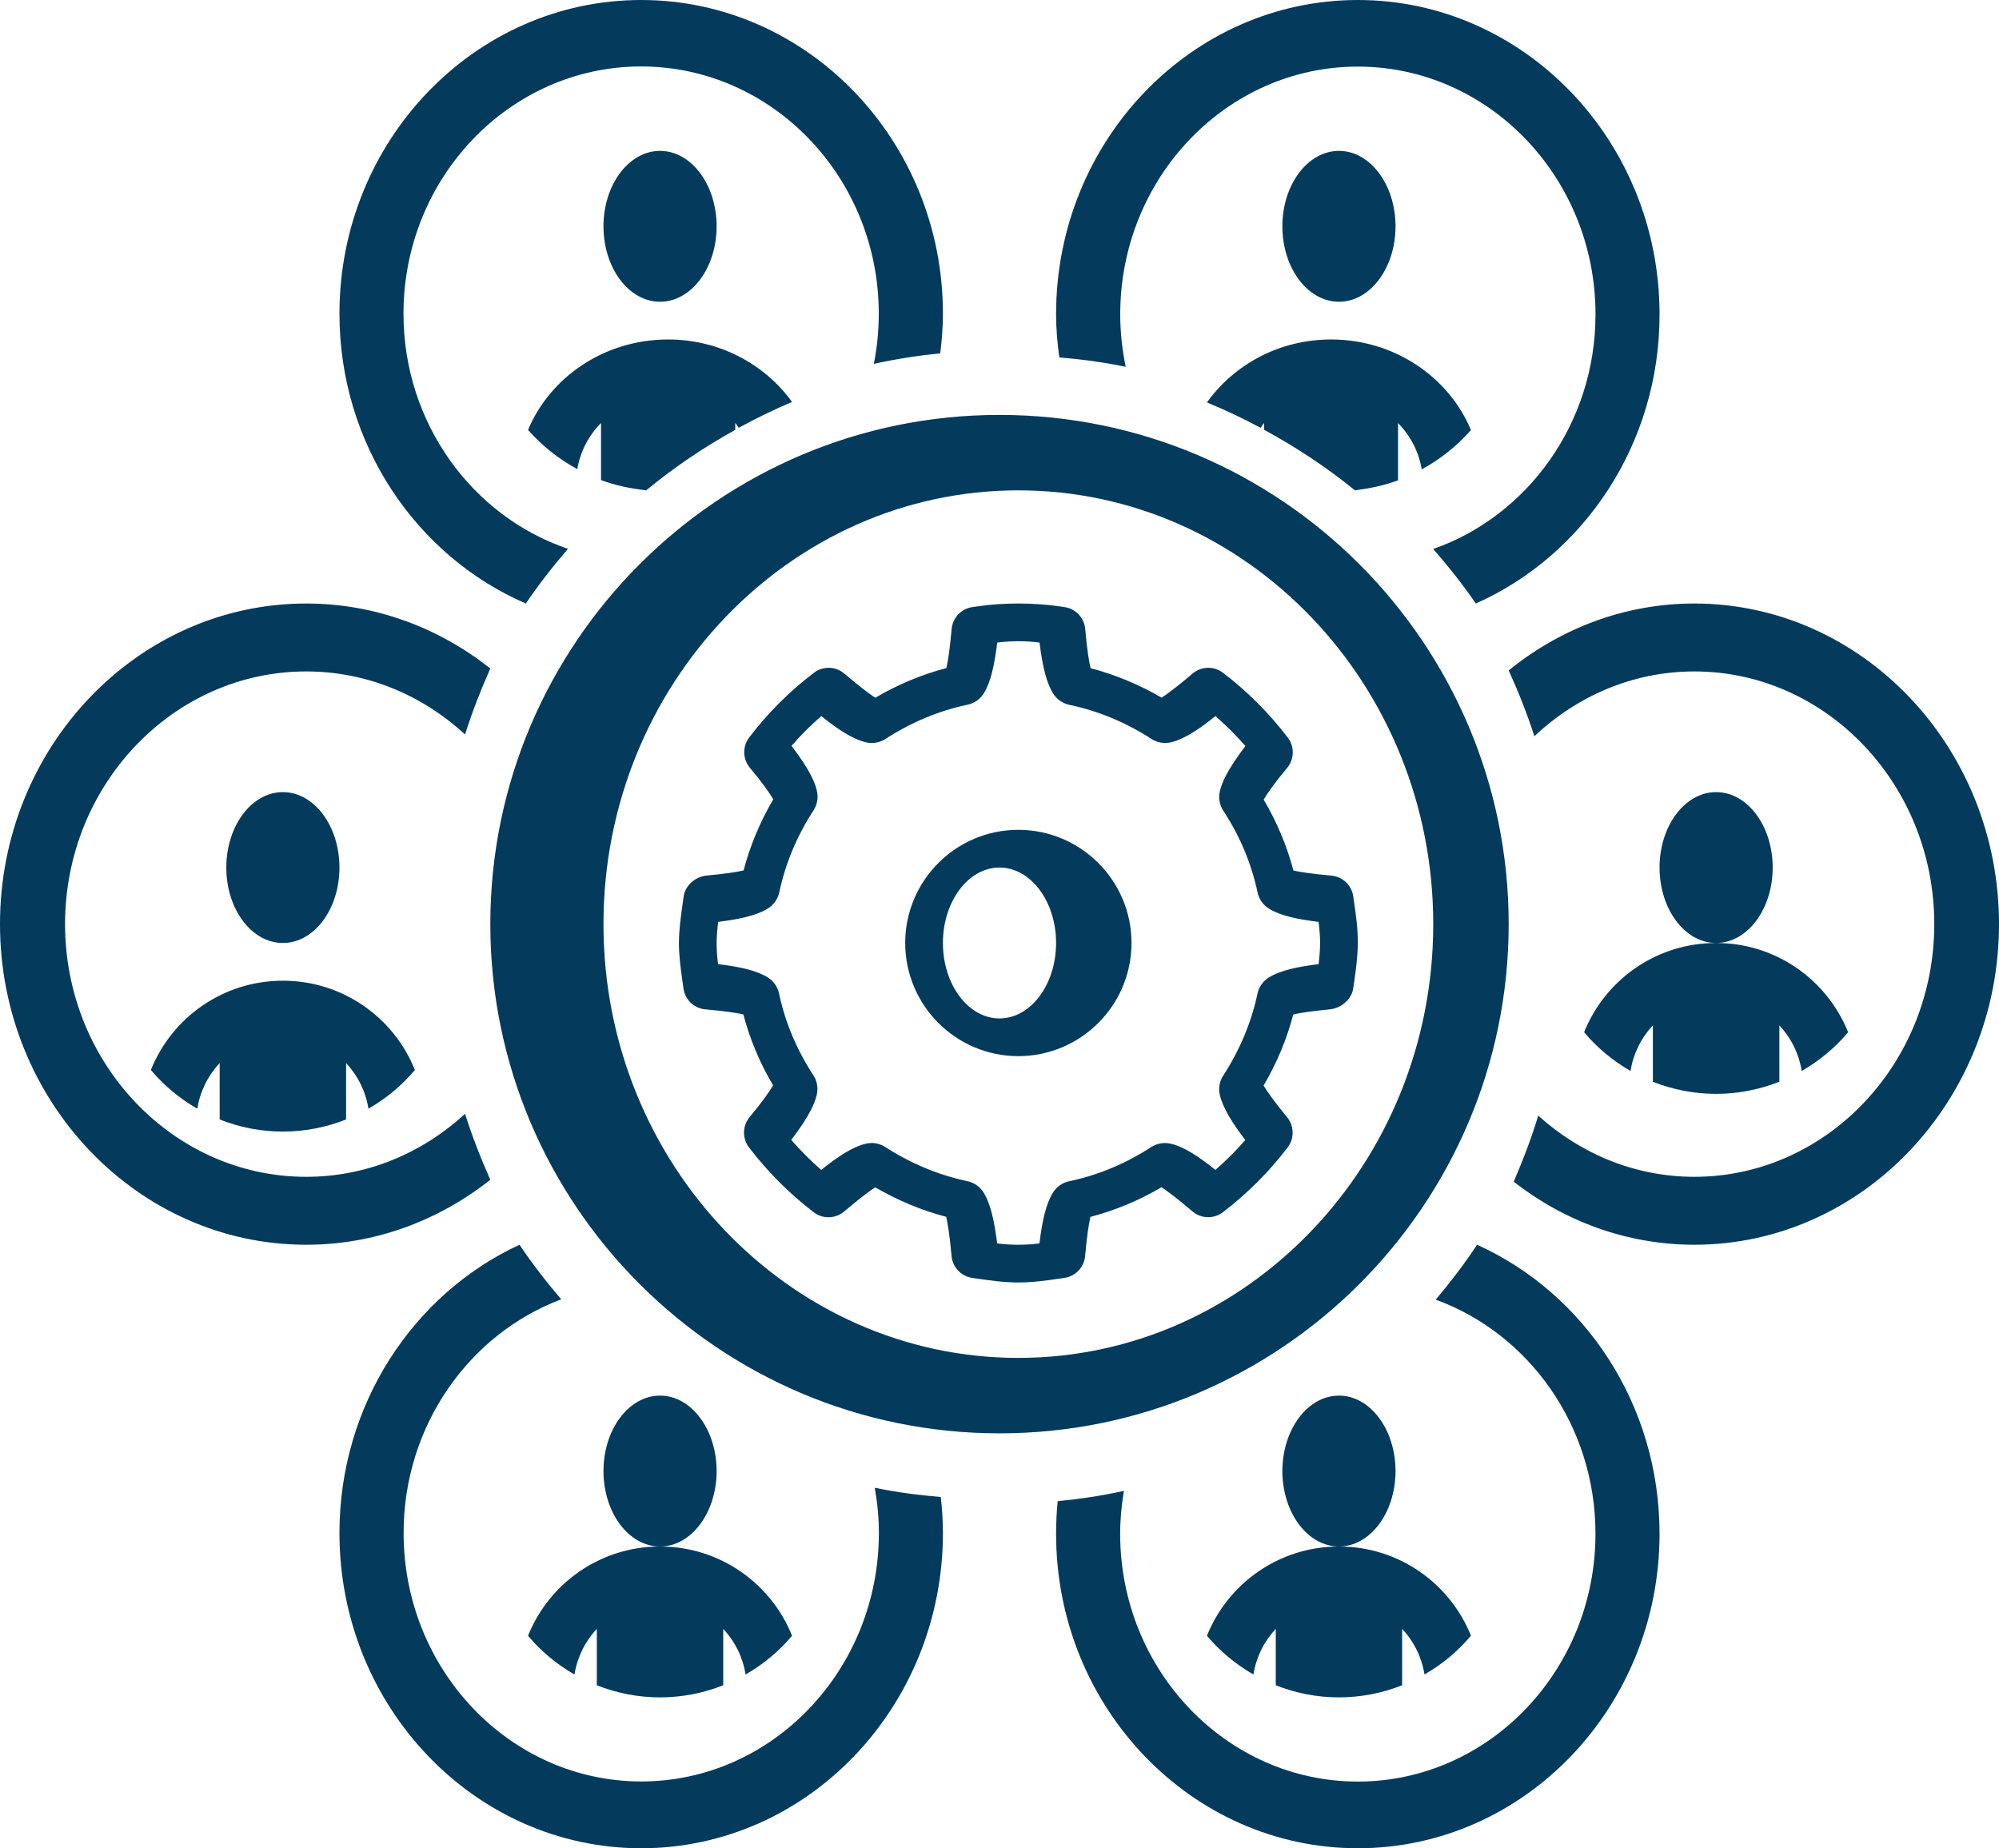 <?xml version="1.0" encoding="UTF-8"?>
<svg width="53px" height="49px" viewBox="0 0 53 49" version="1.1" xmlns="http://www.w3.org/2000/svg" xmlns:xlink="http://www.w3.org/1999/xlink">
    <title>B3542F32-6DB0-4C5A-AB99-75754CD0C5FB</title>
    <g id="site_manager" stroke="none" stroke-width="1" fill="none" fill-rule="evenodd">
        <g id="department-manager" transform="translate(-167, -245)" fill="#043B5D" fill-rule="nonzero">
            <g id="department_icon-copy" transform="translate(193.5, 269.5) scale(-1, 1) translate(-193.5, -269.5) translate(167, 245)">
                <path d="M14,43.364 C14.344,43.776 14.763,44.124 15.232,44.393 C15.307,43.93 15.515,43.512 15.825,43.185 L15.825,44.679 C16.344,44.884 16.909,45 17.5,45 C18.093,45 18.656,44.884 19.175,44.679 L19.175,43.185 C19.484,43.512 19.693,43.931 19.768,44.393 C20.237,44.124 20.655,43.777 21,43.366 C20.444,41.98 19.088,41 17.5,41 C15.912,41 14.556,41.98 14,43.364 Z M9,23 C9,21.896 8.328,21 7.5,21 C6.672,21 6,21.896 6,23 C6,24.104 6.672,25 7.5,25 C8.328,25 9,24.104 9,23 Z M23.201,39.525 C23.263,39.895 23.301,40.272 23.301,40.66 C23.301,44.284 20.474,47.232 16.999,47.232 C13.526,47.232 10.699,44.284 10.699,40.66 C10.699,37.791 12.473,35.351 14.934,34.456 C14.545,33.991 14.174,33.511 13.839,33 C10.995,34.281 9,37.231 9,40.66 C9,45.26 12.588,49 16.999,49 C21.412,49 25,45.26 25,40.66 C25,40.369 24.986,40.081 24.957,39.798 C24.361,39.741 23.775,39.652 23.201,39.525 Z M7.501,29 C8.094,29 8.657,28.884 9.177,28.679 L9.177,27.185 C9.485,27.512 9.695,27.931 9.769,28.393 C10.238,28.124 10.656,27.777 11,27.366 C10.444,25.98 9.088,25 7.5,25 C5.912,25 4.556,25.98 4,27.366 C4.345,27.777 4.763,28.125 5.231,28.393 C5.305,27.93 5.515,27.512 5.823,27.185 L5.823,28.679 C6.345,28.883 6.909,29 7.501,29 Z M37,6 C37,4.896 36.328,4 35.5,4 C34.672,4 34,4.896 34,6 C34,7.104 34.672,8 35.5,8 C36.329,8 37,7.105 37,6 Z M35.868,13 C36.284,12.951 36.688,12.87 37.065,12.728 L37.065,11.214 C37.392,11.545 37.615,11.97 37.694,12.438 C38.192,12.165 38.635,11.814 39,11.397 C38.411,9.993 36.971,9 35.286,9 C33.918,9 32.721,9.66 32,10.656 C32.486,10.861 32.957,11.092 33.414,11.341 C33.449,11.302 33.47,11.251 33.506,11.214 L33.506,11.396 C34.348,11.862 35.137,12.398 35.868,13 Z M13.871,16 C14.22,15.494 14.598,15.014 15.002,14.555 C12.505,13.682 10.698,11.226 10.698,8.333 C10.698,4.712 13.525,1.766 16.999,1.766 C20.474,1.766 23.299,4.712 23.299,8.333 C23.299,8.811 23.247,9.275 23.154,9.725 C23.73,9.604 24.318,9.526 24.915,9.475 C24.965,9.1 25,8.722 25,8.333 C25,3.738 21.411,0 17,0 C12.589,0 9,3.738 9,8.333 C8.997,11.772 11.009,14.73 13.871,16 Z M12.216,29.577 C11.101,30.584 9.658,31.199 8.077,31.199 C4.57,31.199 1.716,28.193 1.716,24.499 C1.716,20.806 4.57,17.801 8.077,17.801 C9.708,17.801 11.191,18.456 12.318,19.519 C12.512,18.92 12.742,18.34 13,17.774 C11.635,16.667 9.931,16 8.077,16 C3.623,16 0,19.812 0,24.499 C0,29.187 3.623,33 8.077,33 C9.871,33 11.526,32.374 12.867,31.329 C12.621,30.76 12.398,30.179 12.216,29.577 Z M19,6 C19,4.896 18.328,4 17.5,4 C16.672,4 16,4.896 16,6 C16,7.104 16.672,8 17.5,8 C18.329,8 19,7.105 19,6 Z M17.075,13 C17.822,12.394 18.628,11.858 19.486,11.393 L19.486,11.216 C19.523,11.253 19.543,11.302 19.577,11.341 C20.038,11.096 20.512,10.869 21,10.67 C20.281,9.665 19.081,9 17.71,9 C16.027,9 14.589,9.995 14,11.401 C14.365,11.818 14.807,12.171 15.305,12.444 C15.384,11.973 15.606,11.549 15.933,11.217 L15.933,12.734 C16.293,12.869 16.68,12.948 17.075,13 Z M39.226,33 C38.886,33.506 38.514,33.987 38.12,34.447 C40.552,35.361 42.299,37.788 42.299,40.641 C42.299,44.273 39.473,47.229 35.998,47.229 C32.525,47.229 29.698,44.273 29.698,40.641 C29.698,40.23 29.739,39.832 29.808,39.442 C29.236,39.562 28.649,39.638 28.056,39.688 C28.022,40.001 28,40.317 28,40.641 C28,45.25 31.588,49 35.999,49 C40.412,49 44,45.25 44,40.641 C43.999,37.232 42.034,34.299 39.226,33 Z M44.881,16 C43.047,16 41.36,16.646 40,17.723 C40.253,18.291 40.48,18.87 40.67,19.471 C41.797,18.434 43.268,17.801 44.881,17.801 C48.406,17.801 51.275,20.807 51.275,24.5 C51.275,28.193 48.406,31.199 44.881,31.199 C43.268,31.199 41.797,30.565 40.67,29.529 C40.48,30.13 40.253,30.711 40,31.277 C41.36,32.354 43.049,33 44.881,33 C49.358,33 53,29.187 53,24.5 C53.001,19.814 49.358,16 44.881,16 Z M42,28.366 C42.344,28.777 42.762,29.125 43.231,29.393 C43.306,28.93 43.515,28.512 43.824,28.185 L43.824,29.679 C44.344,29.884 44.908,30 45.5,30 C46.093,30 46.658,29.884 47.176,29.679 L47.176,28.185 C47.485,28.512 47.694,28.931 47.769,29.393 C48.238,29.124 48.656,28.777 49,28.366 C48.444,26.98 47.088,26 45.499,26 C43.911,26 42.555,26.98 42,28.366 Z M47,23 C47,21.896 46.328,21 45.5,21 C44.672,21 44,21.896 44,23 C44,24.104 44.672,25 45.5,25 C46.329,24.999 47,24.104 47,23 Z M35.501,45 C36.093,45 36.657,44.884 37.176,44.679 L37.176,43.185 C37.485,43.512 37.694,43.931 37.769,44.393 C38.238,44.125 38.656,43.777 39,43.366 C38.445,41.98 37.088,41 35.501,41 C33.912,41 32.556,41.98 32,43.366 C32.345,43.777 32.763,44.125 33.232,44.393 C33.307,43.93 33.515,43.512 33.825,43.185 L33.825,44.679 C34.344,44.884 34.908,45 35.501,45 Z M35.5,37 C34.672,37 34,37.896 34,39 C34,40.105 34.672,41 35.5,41 C36.328,41 37,40.105 37,39 C37,37.895 36.328,37 35.5,37 Z M29.832,9.647 C29.746,9.217 29.701,8.772 29.701,8.316 C29.701,4.702 32.527,1.762 36.002,1.762 C39.475,1.762 42.302,4.702 42.302,8.316 C42.302,11.226 40.468,13.697 37.94,14.55 C38.338,15.01 38.715,15.492 39.058,16 C41.955,14.749 44,11.777 44,8.316 C44,3.73 40.412,0 36.001,0 C31.588,0 28,3.73 28,8.316 C28,8.673 28.029,9.024 28.071,9.369 C28.671,9.427 29.256,9.52 29.832,9.647 Z M19,39 C19,37.896 18.328,37 17.5,37 C16.672,37 16,37.896 16,39 C16,40.104 16.672,41 17.5,41 C18.328,41 19,40.104 19,39 Z M40,24.5 C40,17.055 33.944,11 26.5,11 C19.056,11 13,17.055 13,24.5 C13,31.945 19.056,38 26.5,38 C33.944,38 40,31.945 40,24.5 Z M26,36 C19.934,36 15,30.841 15,24.5 C15,18.157 19.934,13 26,13 C32.066,13 37,18.159 37,24.5 C37,30.841 32.066,36 26,36 Z M26.001,22 C24.346,22 23,23.345 23,24.999 C23,26.654 24.346,28 26.001,28 C27.655,28 29,26.654 29,24.999 C29,23.346 27.655,22 26.001,22 Z M26.5,27 C25.673,27 25,26.103 25,24.999 C25,23.897 25.673,23 26.5,23 C27.327,23 28,23.897 28,24.999 C28,26.103 27.327,27 26.5,27 Z M34.903,23.968 L34.875,23.772 C34.835,23.473 34.562,23.24 34.264,23.212 C33.761,23.165 33.461,23.118 33.285,23.076 C33.112,22.42 32.849,21.789 32.498,21.191 C32.592,21.033 32.772,20.767 33.117,20.357 C33.31,20.127 33.319,19.792 33.137,19.552 C32.649,18.91 32.071,18.331 31.42,17.836 C31.182,17.654 30.848,17.661 30.617,17.855 L30.544,17.917 C30.214,18.195 29.963,18.389 29.793,18.498 C29.195,18.147 28.564,17.884 27.908,17.711 C27.867,17.531 27.817,17.219 27.769,16.676 C27.742,16.377 27.513,16.135 27.217,16.094 L27.059,16.072 C26.387,15.975 25.609,15.977 24.932,16.072 L24.78,16.094 C24.483,16.135 24.254,16.377 24.227,16.677 C24.18,17.224 24.127,17.538 24.085,17.714 C23.429,17.887 22.798,18.149 22.202,18.496 C22.032,18.387 21.783,18.195 21.457,17.921 L21.378,17.854 C21.146,17.661 20.814,17.654 20.575,17.836 C19.931,18.326 19.353,18.905 18.857,19.554 C18.674,19.793 18.681,20.128 18.874,20.359 C19.22,20.773 19.402,21.039 19.496,21.199 C19.145,21.792 18.88,22.424 18.707,23.079 C18.526,23.12 18.219,23.167 17.701,23.214 C17.403,23.24 17.161,23.469 17.12,23.767 L17.098,23.922 C17.049,24.259 17,24.608 17,24.986 C17,25.349 17.048,25.684 17.093,26.007 L17.121,26.2 C17.161,26.497 17.449,26.733 17.746,26.76 C18.185,26.803 18.508,26.847 18.711,26.895 C18.883,27.55 19.147,28.182 19.498,28.779 C19.404,28.936 19.223,29.196 18.874,29.62 C18.685,29.851 18.679,30.184 18.861,30.422 C19.355,31.069 19.932,31.646 20.577,32.138 C20.816,32.32 21.149,32.313 21.38,32.119 L21.451,32.06 C21.782,31.781 22.035,31.585 22.205,31.476 C22.802,31.827 23.434,32.09 24.089,32.261 C24.131,32.439 24.181,32.75 24.23,33.297 C24.256,33.597 24.485,33.837 24.782,33.88 L24.938,33.902 C25.274,33.951 25.621,34 26.001,34 C26.379,34 26.727,33.95 27.064,33.902 L27.219,33.88 C27.516,33.839 27.745,33.597 27.771,33.298 C27.82,32.75 27.872,32.438 27.913,32.26 C28.569,32.087 29.199,31.825 29.795,31.478 C29.965,31.587 30.216,31.78 30.543,32.056 L30.621,32.121 C30.852,32.314 31.186,32.323 31.425,32.139 C32.07,31.646 32.647,31.067 33.142,30.419 C33.324,30.18 33.318,29.846 33.124,29.614 C32.778,29.2 32.597,28.934 32.503,28.774 C32.854,28.18 33.118,27.552 33.292,26.894 C33.473,26.852 33.78,26.806 34.301,26.759 C34.6,26.733 34.841,26.501 34.88,26.202 L34.908,25.999 C34.953,25.678 35,25.345 35,24.985 C34.995,24.625 34.948,24.291 34.903,23.968 Z M33.962,25.561 C33.377,25.631 32.944,25.728 32.647,25.91 C32.492,26.005 32.383,26.162 32.345,26.339 C32.182,27.106 31.876,27.833 31.436,28.505 C31.336,28.657 31.302,28.846 31.345,29.024 C31.392,29.227 31.517,29.56 32.021,30.221 C31.774,30.504 31.509,30.769 31.227,31.016 C30.807,30.679 30.402,30.402 30.037,30.32 C29.862,30.278 29.678,30.312 29.527,30.41 C28.849,30.848 28.117,31.153 27.349,31.315 C27.172,31.353 27.017,31.462 26.921,31.616 C26.73,31.923 26.629,32.421 26.562,32.965 C26.18,33.012 25.818,33.012 25.441,32.965 C25.369,32.373 25.269,31.915 25.082,31.617 C24.986,31.463 24.832,31.354 24.653,31.317 C23.887,31.156 23.154,30.85 22.476,30.41 C22.324,30.312 22.142,30.28 21.965,30.32 C21.6,30.402 21.195,30.679 20.775,31.016 C20.493,30.771 20.229,30.506 19.983,30.223 C20.309,29.798 20.578,29.378 20.659,29.028 C20.699,28.851 20.667,28.665 20.567,28.513 C20.128,27.835 19.822,27.105 19.66,26.343 C19.622,26.164 19.513,26.009 19.359,25.914 C19.049,25.722 18.573,25.626 18.04,25.561 C18.017,25.37 18,25.183 18,25.001 C18,24.817 18.017,24.631 18.04,24.44 C18.625,24.37 19.061,24.272 19.356,24.089 C19.511,23.994 19.62,23.838 19.658,23.659 C19.82,22.895 20.126,22.165 20.566,21.494 C20.667,21.341 20.701,21.153 20.657,20.974 C20.61,20.774 20.485,20.44 19.98,19.778 C20.227,19.494 20.492,19.231 20.774,18.985 C21.194,19.322 21.597,19.598 21.96,19.681 C22.134,19.72 22.32,19.688 22.47,19.591 C23.149,19.152 23.881,18.847 24.649,18.686 C24.828,18.648 24.983,18.538 25.08,18.383 C25.245,18.115 25.355,17.709 25.439,17.035 C25.82,16.988 26.18,16.988 26.56,17.035 C26.632,17.627 26.732,18.085 26.917,18.383 C27.014,18.537 27.169,18.646 27.347,18.683 C28.11,18.844 28.844,19.15 29.524,19.591 C29.675,19.689 29.861,19.723 30.034,19.681 C30.4,19.599 30.804,19.322 31.225,18.985 C31.508,19.231 31.772,19.494 32.014,19.774 C31.507,20.436 31.384,20.772 31.34,20.974 C31.3,21.151 31.333,21.333 31.431,21.485 C31.871,22.161 32.176,22.893 32.339,23.657 C32.377,23.834 32.486,23.99 32.64,24.085 C32.952,24.28 33.431,24.375 33.958,24.44 C33.981,24.631 34,24.815 34,24.999 C34.002,25.183 33.985,25.369 33.962,25.561 Z" id="Shape"></path>
            </g>
        </g>
    </g>
</svg>